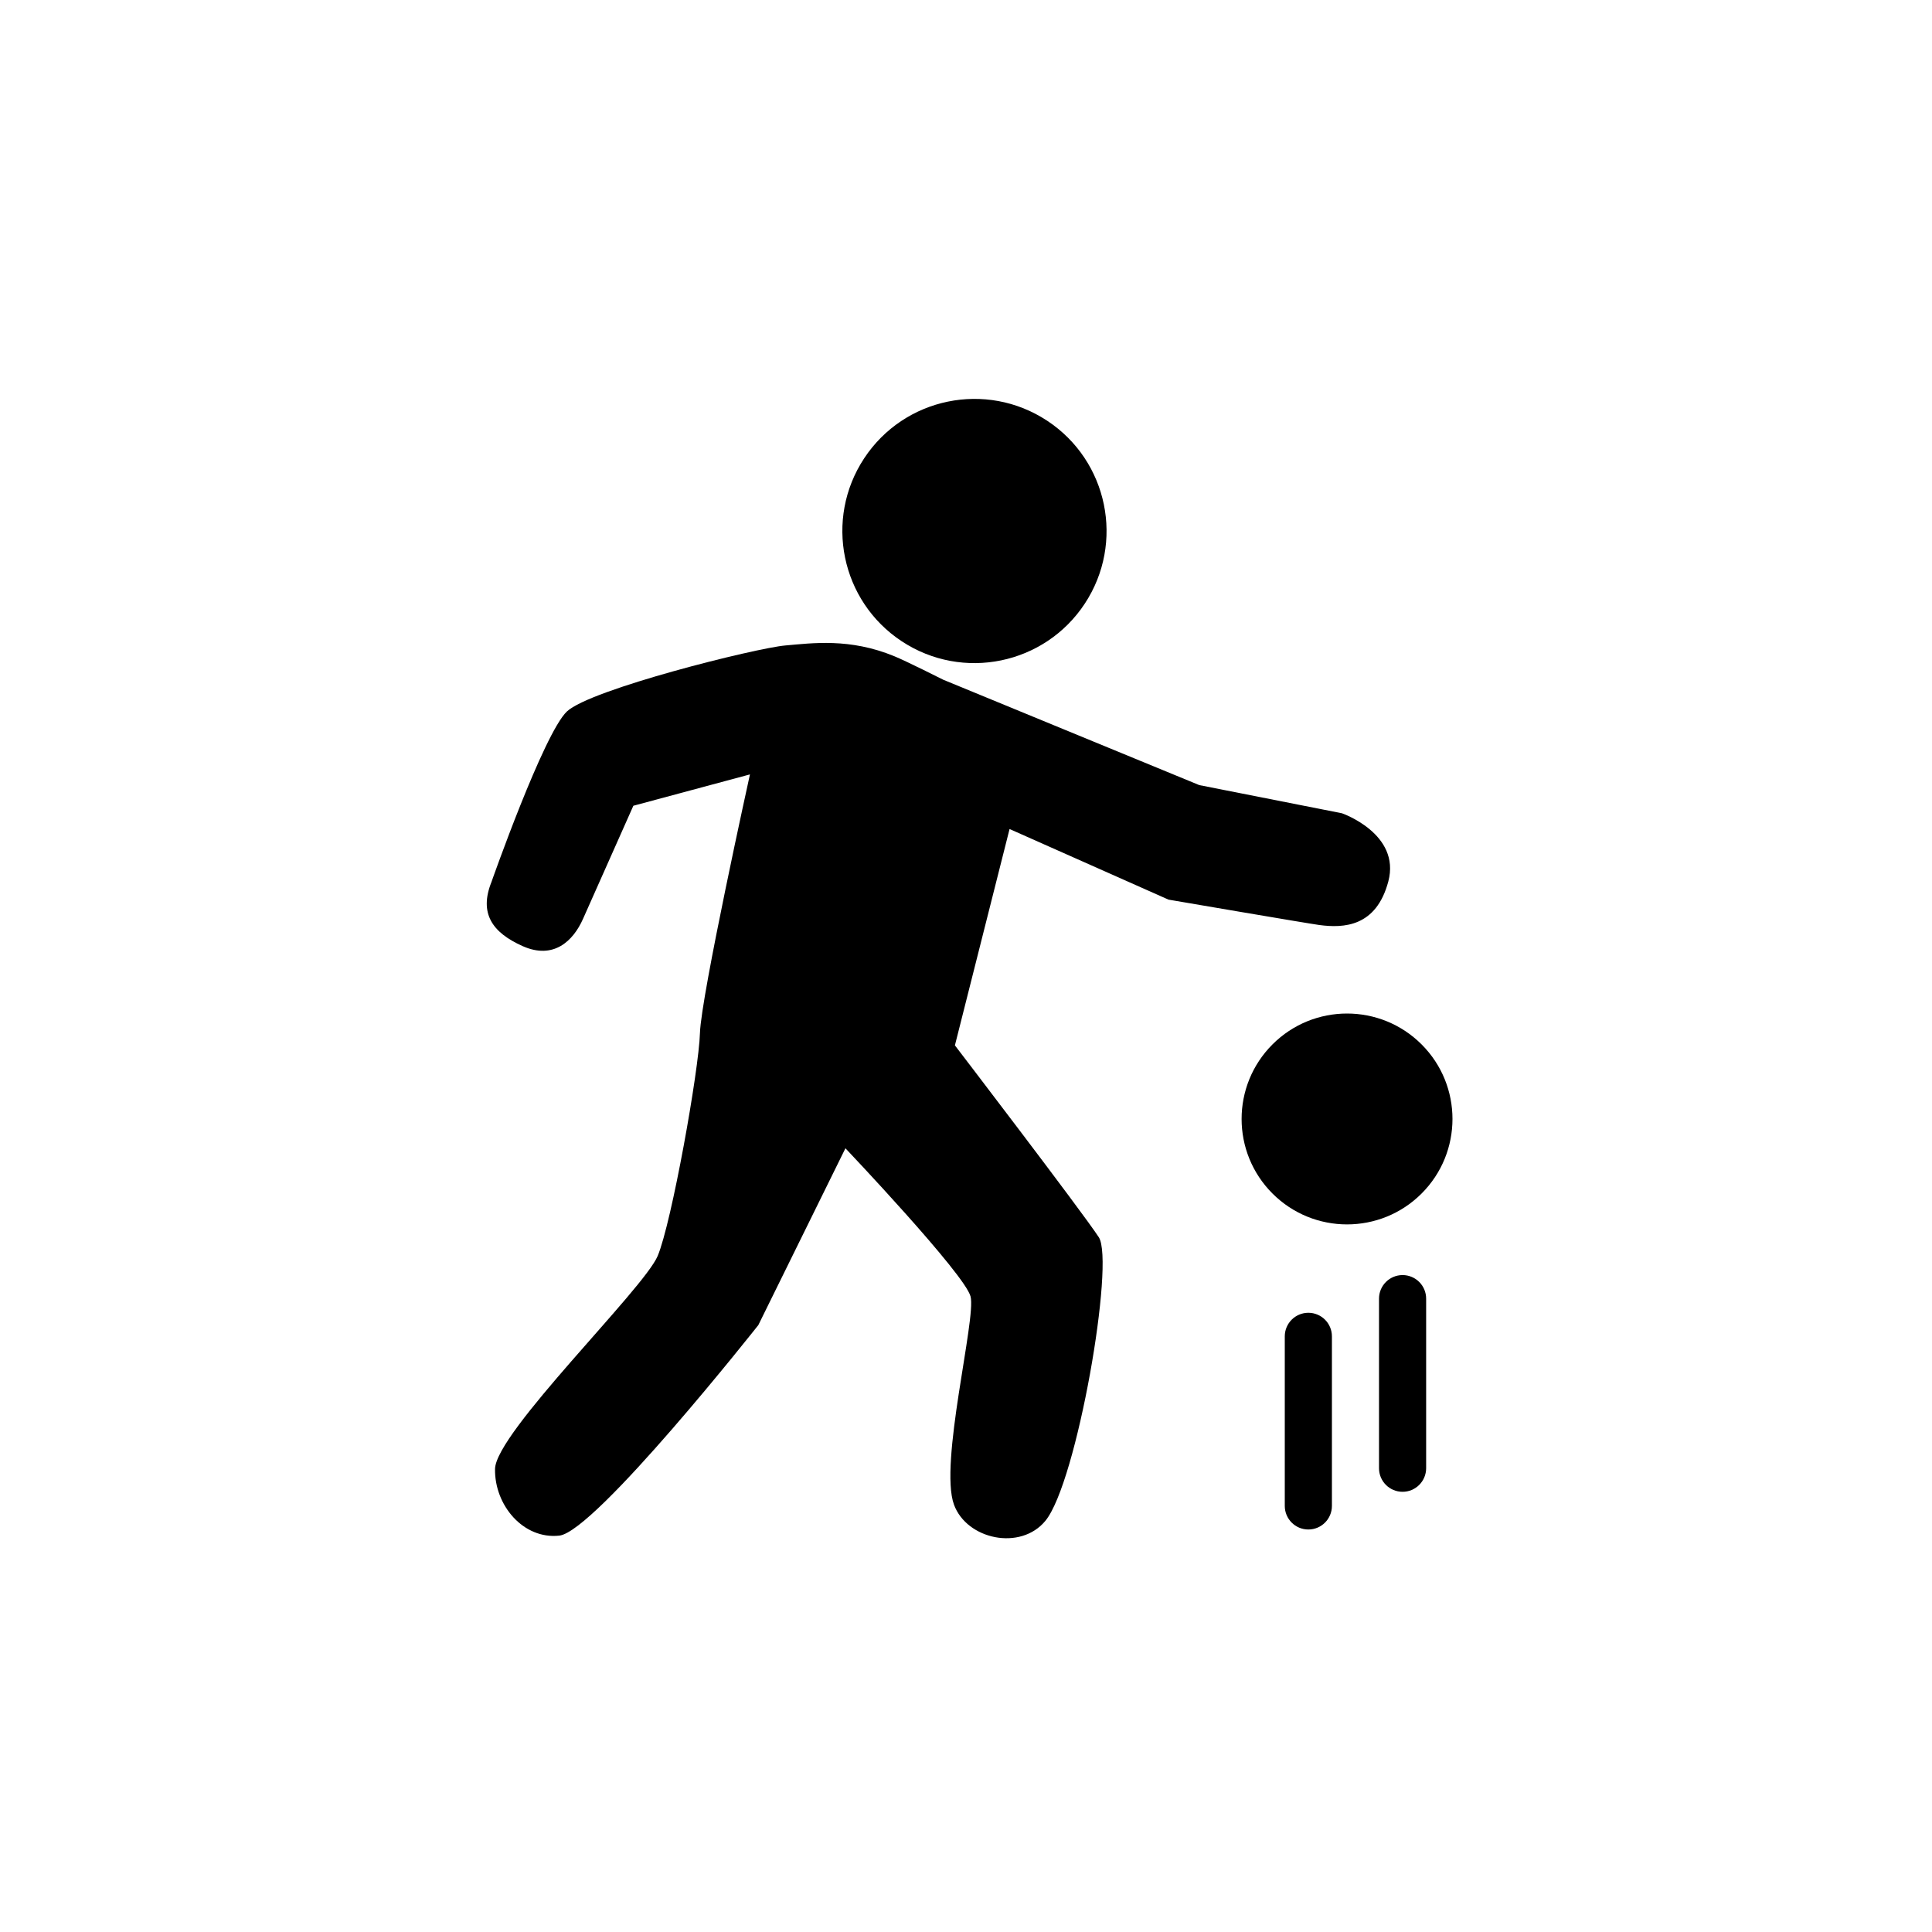 <?xml version="1.0" encoding="utf-8"?>
<!-- Generator: Adobe Illustrator 25.2.3, SVG Export Plug-In . SVG Version: 6.00 Build 0)  -->
<svg version="1.1" id="Layer_1" xmlns="http://www.w3.org/2000/svg" xmlns:xlink="http://www.w3.org/1999/xlink" x="0px" y="0px"
	 viewBox="0 0 432 432" style="enable-background:new 0 0 432 432;" xml:space="preserve">
<g>
	<ellipse transform="matrix(0.707 -0.707 0.707 0.707 -88.681 286.303)" cx="301.26" cy="250.2" rx="23.58" ry="23.58"/>
	<g>
		<ellipse transform="matrix(0.55 -0.835 0.835 0.55 -1.185 235.391)" cx="217.96" cy="118.8" rx="29.54" ry="29.54"/>
		<path d="M245.69,276.64c-3.89-5.93-32.17-42.89-32.17-42.89l12.22-48.38l35.54,15.79c0,0,31.08,5.32,33.69,5.67
			c5.54,0.75,12.77,0.39,15.46-9.73c2.83-10.68-10.37-15.25-10.37-15.25l-31.9-6.3l-57.27-23.57c0,0-8.17-4.12-10.93-5.25
			c-9.97-4.11-18.34-2.92-24.37-2.4c-6.59,0.58-43.61,9.81-48.83,14.76c-5.21,4.95-16.87,38.13-16.87,38.13
			c-2.79,6.99,0.14,11.3,7.01,14.35c6.87,3.04,11.26-1.13,13.47-6.12l11.25-25.28l26.07-7.01c0,0-10.94,49.54-11.18,57.85
			c-0.24,8.31-6.33,42.39-9.45,49.82c-3.12,7.42-36.23,39.5-36.37,47.63c-0.14,8.13,6.34,15.79,14.37,14.91
			c8.03-0.87,44.5-47.07,44.5-47.07l19.48-39.54c0,0,26.7,28.13,27.98,33.14c1.28,5.01-7.07,37.36-3.71,46.54
			c2.87,7.83,14.91,10.37,20.45,3.61C240.81,331.46,249.31,282.15,245.69,276.64z"/>
	</g>
	<g>
		<path d="M292.55,342c-2.91,0-5.27-2.36-5.27-5.27v-37.92c0-2.91,2.36-5.27,5.27-5.27c2.91,0,5.27,2.36,5.27,5.27v37.92
			C297.82,339.64,295.46,342,292.55,342z"/>
	</g>
	<g>
		<path d="M313.62,333.57c-2.91,0-5.27-2.36-5.27-5.27v-37.92c0-2.91,2.36-5.27,5.27-5.27c2.91,0,5.27,2.36,5.27,5.27v37.92
			C318.88,331.21,316.53,333.57,313.62,333.57z"/>
	</g>
</g>
</svg>
